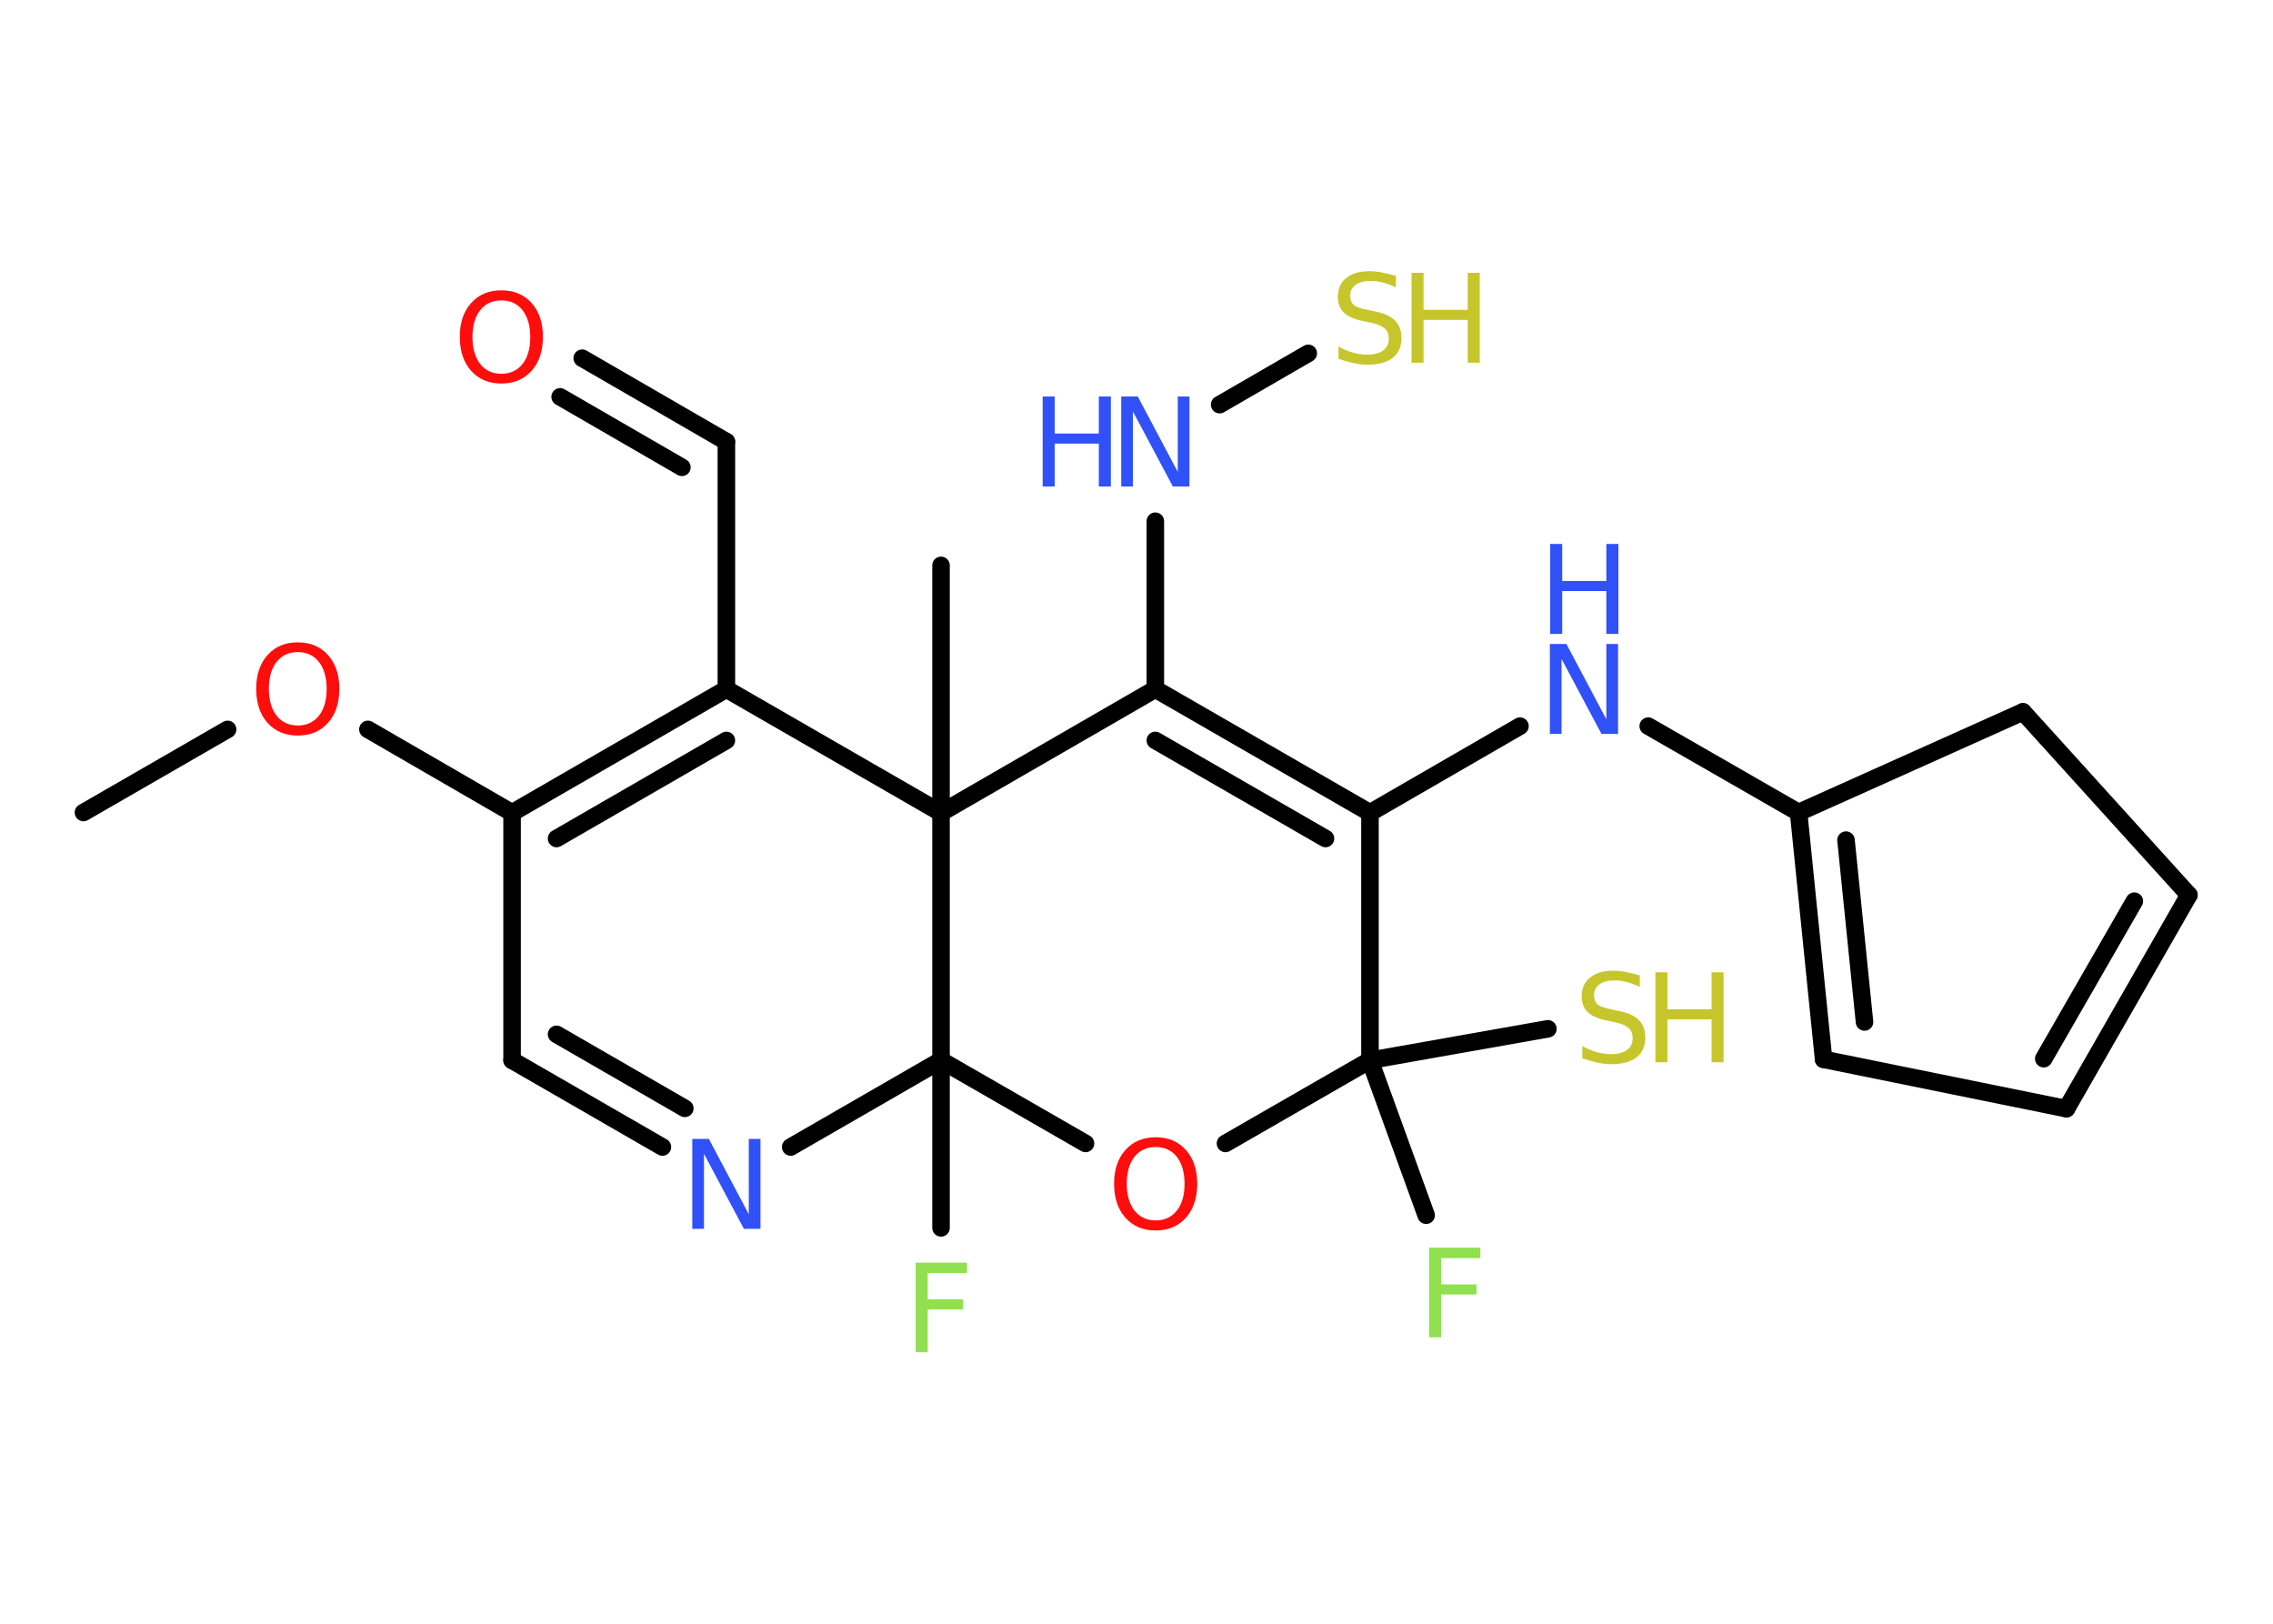 <?xml version='1.0' encoding='UTF-8'?>
<!DOCTYPE svg PUBLIC "-//W3C//DTD SVG 1.1//EN" "http://www.w3.org/Graphics/SVG/1.1/DTD/svg11.dtd">
<svg version='1.2' xmlns='http://www.w3.org/2000/svg' xmlns:xlink='http://www.w3.org/1999/xlink' width='70.0mm' height='50.0mm' viewBox='0 0 70.0 50.0'>
  <desc>Generated by the Chemistry Development Kit (http://github.com/cdk)</desc>
  <g stroke-linecap='round' stroke-linejoin='round' stroke='#000000' stroke-width='.54' fill='#3050F8'>
    <rect x='.0' y='.0' width='70.0' height='50.0' fill='#FFFFFF' stroke='none'/>
    <g id='mol1' class='mol'>
      <line id='mol1bnd1' class='bond' x1='2.57' y1='25.02' x2='7.01' y2='22.46'/>
      <line id='mol1bnd2' class='bond' x1='11.33' y1='22.46' x2='15.77' y2='25.03'/>
      <g id='mol1bnd3' class='bond'>
        <line x1='22.37' y1='21.22' x2='15.77' y2='25.03'/>
        <line x1='22.37' y1='22.8' x2='17.14' y2='25.82'/>
      </g>
      <line id='mol1bnd4' class='bond' x1='22.37' y1='21.22' x2='22.37' y2='13.6'/>
      <g id='mol1bnd5' class='bond'>
        <line x1='22.37' y1='13.6' x2='17.93' y2='11.03'/>
        <line x1='21.0' y1='14.39' x2='17.25' y2='12.22'/>
      </g>
      <line id='mol1bnd6' class='bond' x1='22.37' y1='21.22' x2='28.98' y2='25.03'/>
      <line id='mol1bnd7' class='bond' x1='28.98' y1='25.03' x2='28.98' y2='17.41'/>
      <line id='mol1bnd8' class='bond' x1='28.98' y1='25.03' x2='35.58' y2='21.22'/>
      <line id='mol1bnd9' class='bond' x1='35.58' y1='21.22' x2='35.58' y2='16.05'/>
      <line id='mol1bnd10' class='bond' x1='37.56' y1='12.46' x2='40.29' y2='10.88'/>
      <g id='mol1bnd11' class='bond'>
        <line x1='42.19' y1='25.03' x2='35.58' y2='21.22'/>
        <line x1='40.82' y1='25.82' x2='35.58' y2='22.8'/>
      </g>
      <line id='mol1bnd12' class='bond' x1='42.19' y1='25.03' x2='46.81' y2='22.36'/>
      <line id='mol1bnd13' class='bond' x1='50.76' y1='22.36' x2='55.39' y2='25.02'/>
      <g id='mol1bnd14' class='bond'>
        <line x1='55.39' y1='25.02' x2='56.16' y2='32.62'/>
        <line x1='56.85' y1='25.87' x2='57.42' y2='31.47'/>
      </g>
      <line id='mol1bnd15' class='bond' x1='56.16' y1='32.62' x2='63.64' y2='34.14'/>
      <g id='mol1bnd16' class='bond'>
        <line x1='63.64' y1='34.14' x2='67.41' y2='27.56'/>
        <line x1='62.94' y1='32.6' x2='65.73' y2='27.75'/>
      </g>
      <line id='mol1bnd17' class='bond' x1='67.41' y1='27.56' x2='62.3' y2='21.92'/>
      <line id='mol1bnd18' class='bond' x1='55.39' y1='25.02' x2='62.3' y2='21.92'/>
      <line id='mol1bnd19' class='bond' x1='42.19' y1='25.03' x2='42.19' y2='32.65'/>
      <line id='mol1bnd20' class='bond' x1='42.19' y1='32.65' x2='43.92' y2='37.42'/>
      <line id='mol1bnd21' class='bond' x1='42.19' y1='32.65' x2='47.67' y2='31.68'/>
      <line id='mol1bnd22' class='bond' x1='42.19' y1='32.65' x2='37.74' y2='35.21'/>
      <line id='mol1bnd23' class='bond' x1='33.43' y1='35.21' x2='28.98' y2='32.65'/>
      <line id='mol1bnd24' class='bond' x1='28.98' y1='25.03' x2='28.98' y2='32.65'/>
      <line id='mol1bnd25' class='bond' x1='28.98' y1='32.65' x2='28.98' y2='37.81'/>
      <line id='mol1bnd26' class='bond' x1='28.98' y1='32.65' x2='24.35' y2='35.32'/>
      <g id='mol1bnd27' class='bond'>
        <line x1='15.77' y1='32.65' x2='20.4' y2='35.32'/>
        <line x1='17.14' y1='31.85' x2='21.09' y2='34.13'/>
      </g>
      <line id='mol1bnd28' class='bond' x1='15.77' y1='25.03' x2='15.77' y2='32.65'/>
      <path id='mol1atm2' class='atom' d='M9.17 20.08q-.41 .0 -.65 .3q-.24 .3 -.24 .83q.0 .52 .24 .83q.24 .3 .65 .3q.41 .0 .65 -.3q.24 -.3 .24 -.83q.0 -.52 -.24 -.83q-.24 -.3 -.65 -.3zM9.17 19.78q.58 .0 .93 .39q.35 .39 .35 1.04q.0 .66 -.35 1.05q-.35 .39 -.93 .39q-.58 .0 -.93 -.39q-.35 -.39 -.35 -1.05q.0 -.65 .35 -1.04q.35 -.39 .93 -.39z' stroke='none' fill='#FF0D0D'/>
      <path id='mol1atm6' class='atom' d='M15.44 9.25q-.41 .0 -.65 .3q-.24 .3 -.24 .83q.0 .52 .24 .83q.24 .3 .65 .3q.41 .0 .65 -.3q.24 -.3 .24 -.83q.0 -.52 -.24 -.83q-.24 -.3 -.65 -.3zM15.44 8.94q.58 .0 .93 .39q.35 .39 .35 1.04q.0 .66 -.35 1.05q-.35 .39 -.93 .39q-.58 .0 -.93 -.39q-.35 -.39 -.35 -1.05q.0 -.65 .35 -1.04q.35 -.39 .93 -.39z' stroke='none' fill='#FF0D0D'/>
      <g id='mol1atm10' class='atom'>
        <path d='M34.54 12.21h.5l1.23 2.32v-2.32h.36v2.77h-.51l-1.23 -2.31v2.31h-.36v-2.77z' stroke='none'/>
        <path d='M32.11 12.21h.37v1.14h1.36v-1.14h.37v2.77h-.37v-1.32h-1.36v1.32h-.37v-2.77z' stroke='none'/>
      </g>
      <g id='mol1atm11' class='atom'>
        <path d='M42.99 8.49v.36q-.21 -.1 -.4 -.15q-.19 -.05 -.37 -.05q-.31 .0 -.47 .12q-.17 .12 -.17 .34q.0 .18 .11 .28q.11 .09 .42 .15l.23 .05q.42 .08 .62 .28q.2 .2 .2 .54q.0 .4 -.27 .61q-.27 .21 -.79 .21q-.2 .0 -.42 -.05q-.22 -.05 -.46 -.13v-.38q.23 .13 .45 .19q.22 .06 .43 .06q.32 .0 .5 -.13q.17 -.13 .17 -.36q.0 -.21 -.13 -.32q-.13 -.11 -.41 -.17l-.23 -.05q-.42 -.08 -.61 -.26q-.19 -.18 -.19 -.49q.0 -.37 .26 -.58q.26 -.21 .71 -.21q.19 .0 .39 .04q.2 .04 .41 .1z' stroke='none' fill='#C6C62C'/>
        <path d='M43.47 8.4h.37v1.14h1.36v-1.14h.37v2.77h-.37v-1.32h-1.36v1.32h-.37v-2.77z' stroke='none' fill='#C6C62C'/>
      </g>
      <g id='mol1atm13' class='atom'>
        <path d='M47.74 19.83h.5l1.23 2.32v-2.32h.36v2.77h-.51l-1.23 -2.31v2.31h-.36v-2.77z' stroke='none'/>
        <path d='M47.74 16.75h.37v1.14h1.36v-1.14h.37v2.77h-.37v-1.32h-1.36v1.32h-.37v-2.77z' stroke='none'/>
      </g>
      <path id='mol1atm20' class='atom' d='M44.0 38.42h1.59v.32h-1.21v.81h1.09v.31h-1.09v1.32h-.37v-2.77z' stroke='none' fill='#90E050'/>
      <g id='mol1atm21' class='atom'>
        <path d='M50.5 30.03v.36q-.21 -.1 -.4 -.15q-.19 -.05 -.37 -.05q-.31 .0 -.47 .12q-.17 .12 -.17 .34q.0 .18 .11 .28q.11 .09 .42 .15l.23 .05q.42 .08 .62 .28q.2 .2 .2 .54q.0 .4 -.27 .61q-.27 .21 -.79 .21q-.2 .0 -.42 -.05q-.22 -.05 -.46 -.13v-.38q.23 .13 .45 .19q.22 .06 .43 .06q.32 .0 .5 -.13q.17 -.13 .17 -.36q.0 -.21 -.13 -.32q-.13 -.11 -.41 -.17l-.23 -.05q-.42 -.08 -.61 -.26q-.19 -.18 -.19 -.49q.0 -.37 .26 -.58q.26 -.21 .71 -.21q.19 .0 .39 .04q.2 .04 .41 .1z' stroke='none' fill='#C6C62C'/>
        <path d='M50.98 29.94h.37v1.14h1.36v-1.14h.37v2.77h-.37v-1.32h-1.36v1.32h-.37v-2.77z' stroke='none' fill='#C6C62C'/>
      </g>
      <path id='mol1atm22' class='atom' d='M35.59 35.32q-.41 .0 -.65 .3q-.24 .3 -.24 .83q.0 .52 .24 .83q.24 .3 .65 .3q.41 .0 .65 -.3q.24 -.3 .24 -.83q.0 -.52 -.24 -.83q-.24 -.3 -.65 -.3zM35.59 35.02q.58 .0 .93 .39q.35 .39 .35 1.04q.0 .66 -.35 1.05q-.35 .39 -.93 .39q-.58 .0 -.93 -.39q-.35 -.39 -.35 -1.05q.0 -.65 .35 -1.04q.35 -.39 .93 -.39z' stroke='none' fill='#FF0D0D'/>
      <path id='mol1atm24' class='atom' d='M28.19 38.88h1.59v.32h-1.21v.81h1.09v.31h-1.09v1.32h-.37v-2.77z' stroke='none' fill='#90E050'/>
      <path id='mol1atm25' class='atom' d='M21.33 35.07h.5l1.23 2.32v-2.32h.36v2.77h-.51l-1.23 -2.31v2.31h-.36v-2.77z' stroke='none'/>
    </g>
  </g>
</svg>
